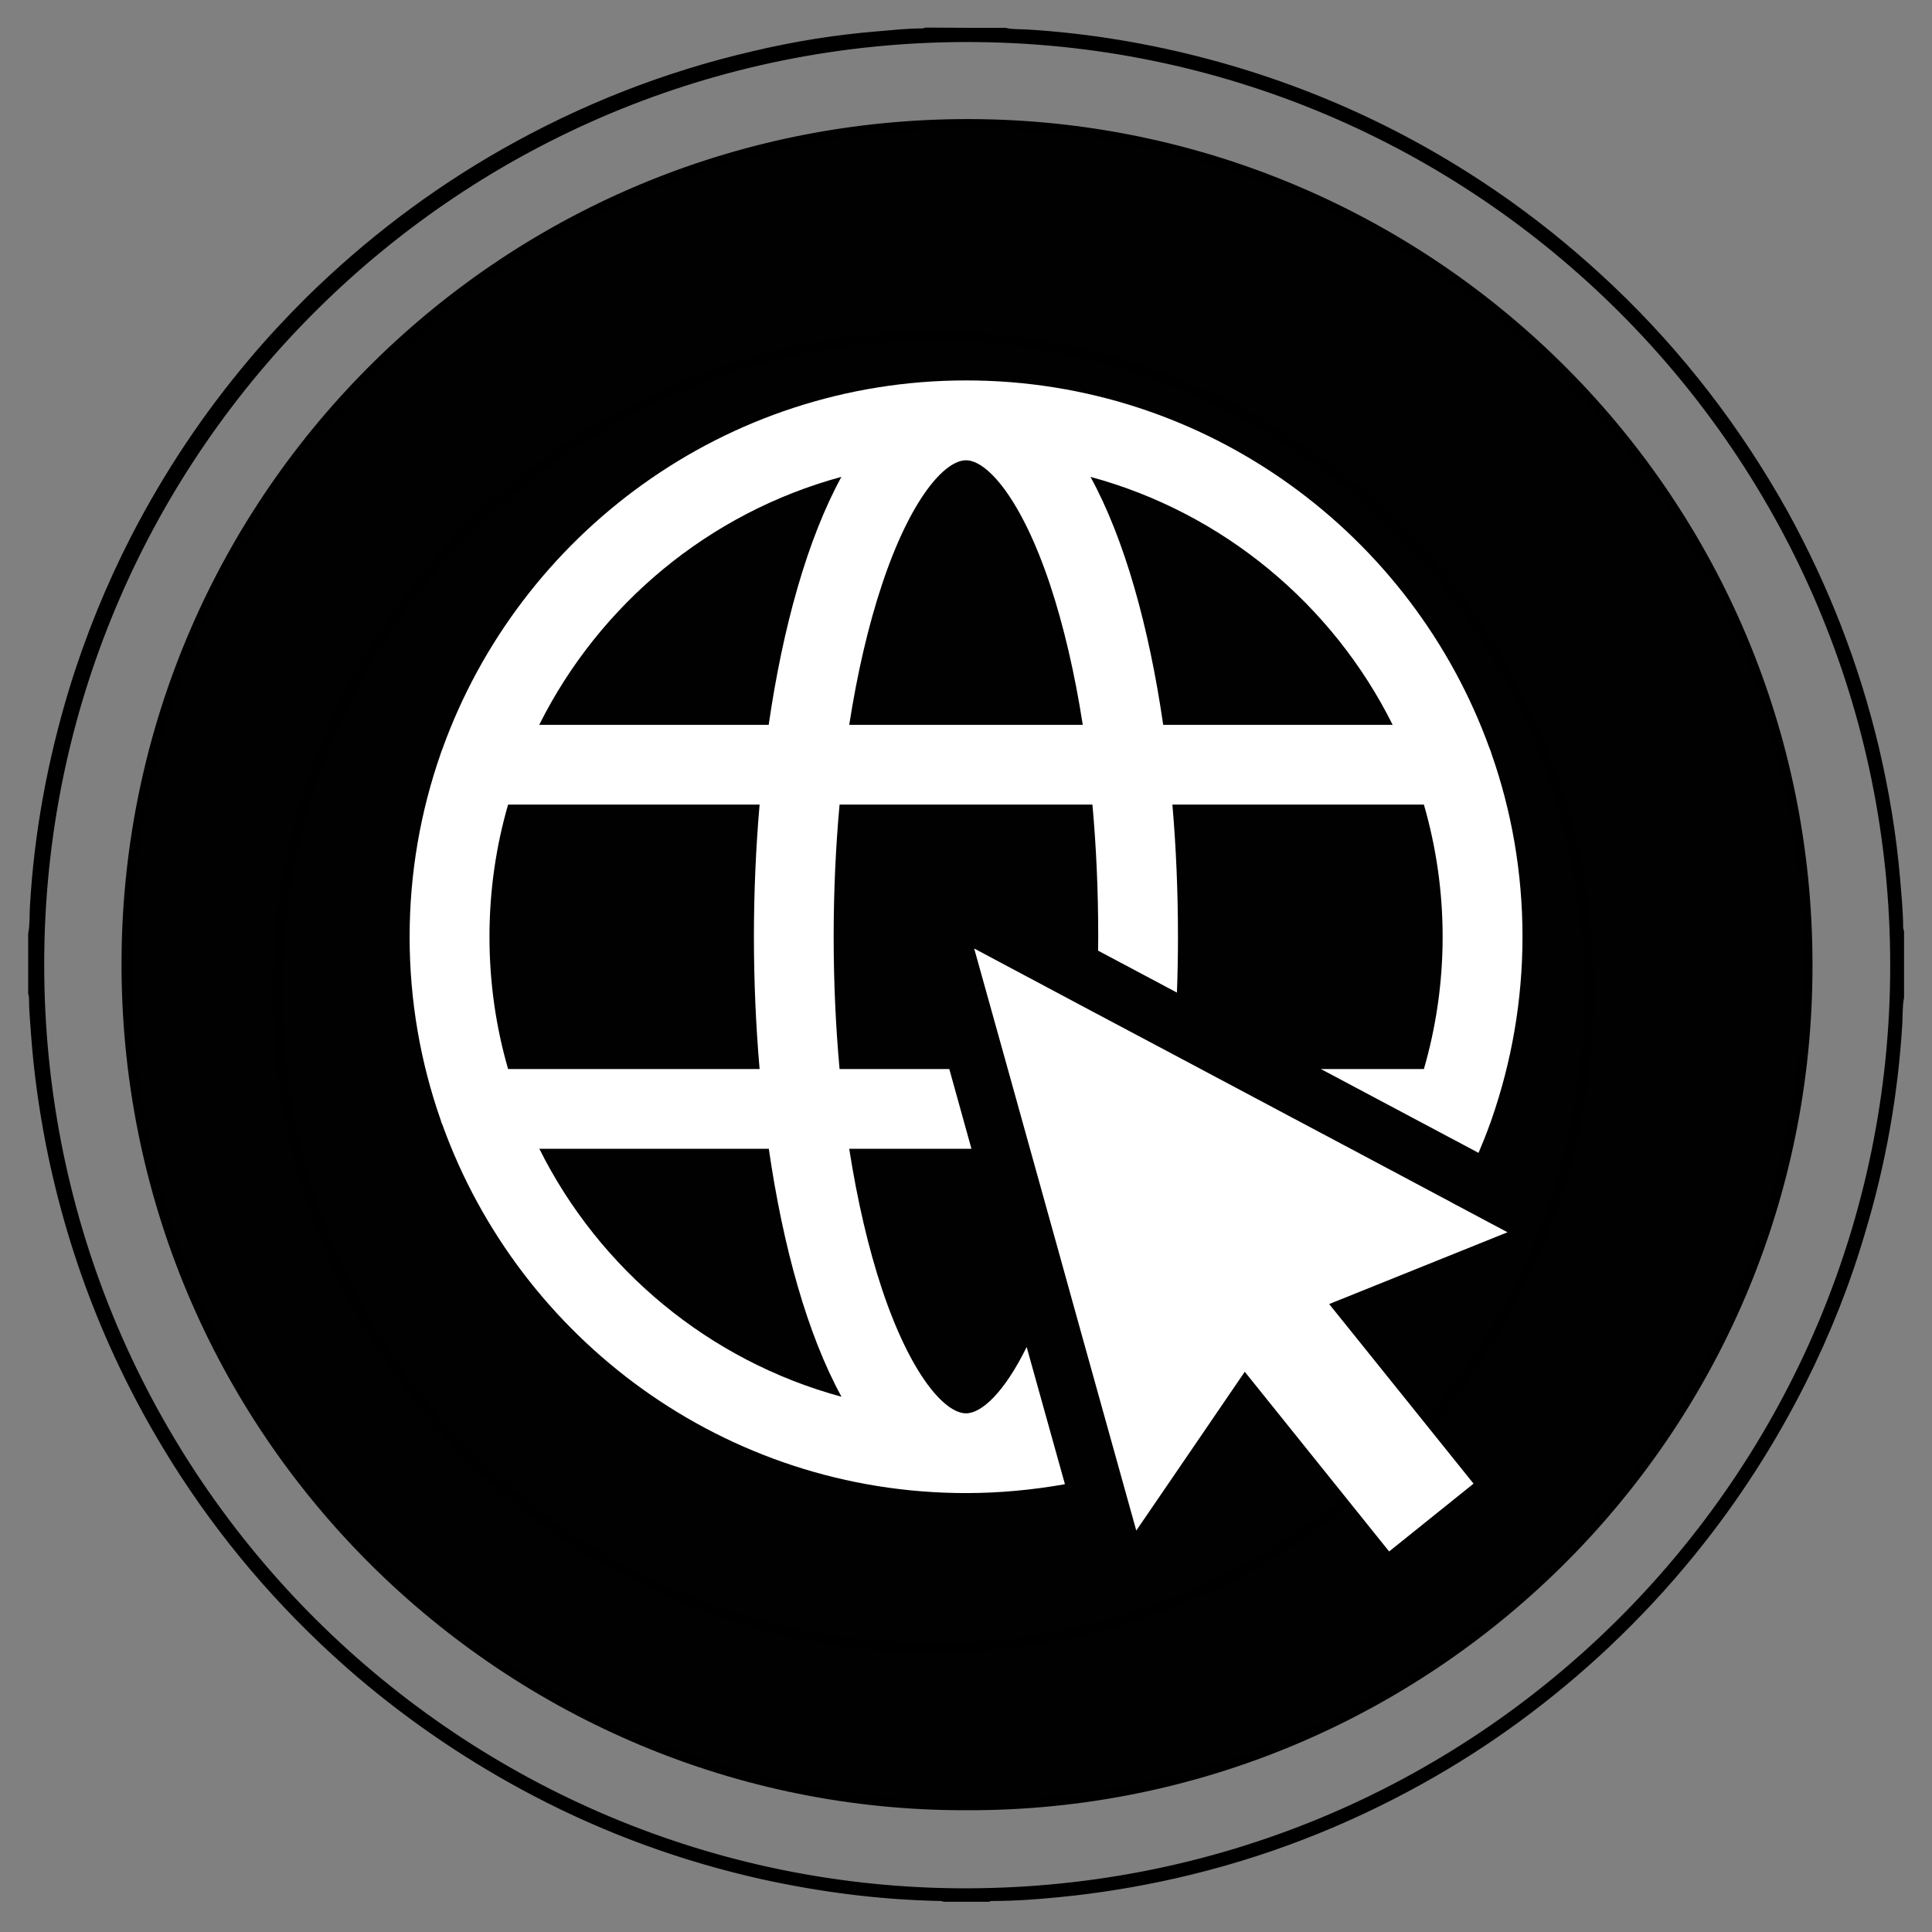 <?xml version="1.0" encoding="utf-8"?>
<!-- Generator: Adobe Illustrator 24.3.0, SVG Export Plug-In . SVG Version: 6.00 Build 0)  -->
<svg version="1.1" id="Layer_1" xmlns="http://www.w3.org/2000/svg" xmlns:xlink="http://www.w3.org/1999/xlink" x="0px" y="0px"
	 viewBox="0 0 1700.8 1700.8" style="enable-background:new 0 0 1700.8 1700.8;" xml:space="preserve">
<rect x="0" y="0" width="1700.8" height="1700.8" fill="#808080" stroke="none"/>
<style type="text/css">
	.st0{fill:#010101;stroke:#000000;stroke-width:8;stroke-miterlimit:10;}
	.st1{fill:#FFFFFF;}
</style>
<g>
	<g>
		<path class="st0" d="M884.7,28.5c6.7,1.5,13.4,1.1,20.1,1.5c53.6,3.3,106.9,12.3,158.7,26.1c96.1,25.7,184.4,67.4,265.2,125.1
			c31.3,22.4,60.7,46.9,88.7,73.4c61.1,58.1,111.7,124,152.7,197.4c36.1,65.6,62.9,134.5,80.1,207.1c8.9,38,15.3,76.4,18.6,115.5
			c1.1,13.8,2.6,27.9,2.6,41.7c0,1.5,0.4,2.6,0.8,4.1c0,19,0,38,0,57.4c-1.5,7.5-1.1,15.3-1.5,22.7c-3.7,62.2-14.5,123.3-32.4,182.9
			c-13.4,45.8-30.9,89.8-52.2,132.2c-26.8,53.3-58.8,103.2-96.5,149.7c-23.5,29.1-48.8,56.2-76,81.9
			c-49.9,46.9-104.7,87.2-164.6,120.3c-67.4,37.3-138.6,64.8-213.8,81.9c-34.3,7.8-68.5,13.4-103.5,16.8
			c-19.4,1.9-38.4,3.3-57.7,3.3c-1.5,0-2.6,0-4.1,0.7c-12.7,0-25.7,0-38.4,0c-1.5-0.7-3-0.7-4.5-0.7c-52.5-1.1-104.3-7.8-155.3-19
			c-70-15.6-136.7-39.9-200-73c-55.5-29.1-106.9-63.7-154.6-104.3c-60-51.4-111.7-109.9-154.9-176.2
			c-58.1-89.4-97.6-186.6-118.1-291.3c-6-31.3-10.4-62.6-12.7-94.2c-0.7-10.8-1.9-22-1.9-33.2c0-1.5-0.4-2.6-0.7-4.1
			c0-17.1,0-34.6,0-51.8c1.5-7.8,1.1-15.6,1.5-23.5c3.7-65.6,15.6-129.3,34.6-191.8c14.2-46.2,32.4-90.9,54.4-133.7
			c28.7-55.5,62.9-106.9,103.2-154.6c15.6-18.6,32.4-36.5,49.5-53.6c51.8-51,109.1-94.6,172.1-130.4c68.9-39.1,141.9-67.8,219-85.7
			c36.1-8.6,72.6-14.5,109.5-17.5c13-1.1,26.5-2.6,39.5-2.6c1.1,0,2.2-0.4,3.3-0.7C840,28.5,862.3,28.5,884.7,28.5z M1668,849.5
			C1668,398.8,1301.8,33,851.5,33C403.8,33,41,392.8,35,837.5c-6.3,458.2,360.6,823.2,804.9,828.8
			C1301.5,1671.5,1668.4,1299,1668,849.5z"/>
		<path class="st0" d="M851.5,1589.6C447,1591.1,108,1261.4,111,843.1c3-406.7,335.6-740.1,752-734.2c400,6,728.6,330.8,728.6,740.5
			C1592,1262.9,1255.7,1590.7,851.5,1589.6z M385.9,880.4c0,112.5,0,225.3,0,337.8c0,31.7,23.5,55.5,55.5,55.5
			c176.2,0,352.4,0,528.9,0c4.5,0,8.6-0.4,12.7-1.5c25.7-6,42.8-27.6,42.8-54.4c0-224.6,0-449.2,0-673.5c0-0.7,0-1.9,0-2.6
			c-0.7-29.8-24.6-53.3-54.4-53.3c-29,0-58.1,0-87.2,0c-4.8,0-7.1-1.5-9.3-6c-8.6-17.1-22.3-27.6-42.1-30.2
			c-10.8-1.5-21.6-0.4-32-0.7c-6,0-6,0-5.2-5.6c2.6-19,0-36.9-8.9-53.6c-17.1-33.5-52.5-52.9-90.5-48.8c-22.3,2.2-41,11.5-56.2,27.6
			c-20.1,21.2-27.9,46.9-23.8,76c0.7,4.1-0.7,4.8-4.5,4.8c-8.6,0-17.1-0.4-25.3,0c-22.7,0.7-39.9,11.2-49.9,31.7
			c-1.9,3.7-3.7,4.8-7.8,4.8c-29,0-58.1,0.4-87.2,0c-32.8-0.7-55.9,27.2-55.5,55.5C386.3,655.8,385.9,768.3,385.9,880.4z
			 M1244.1,866.6c0-69.7,0-139.3,0-208.6c0-13.8,0-13.8,13.8-13.8c4.1,0,8.2-0.4,11.9,1.5c8.2,3.7,11.2,10.4,11.2,19.4
			c0,47.7,0,95,0,142.7c0,10.8,7.4,18.3,17.5,18.3c10.4,0,17.9-7.5,17.9-18.3c0-49.2,0.4-98.7,0-147.9c-0.4-26.1-21.2-48-46.9-51
			c-6.7-0.7-13-0.4-19.7-0.7c-6,0-6,0-6-6c0-10.1,0-20.1,0-30.5c0-16.8-5.2-31.7-15.3-44.7c-1.9-2.2-2.6-4.5-2.6-7.5
			c0-12.3,0-24.6,0-36.5c0-16-4.8-30.5-16.8-41.4c-17.1-16-37.3-19.7-58.8-10.8s-32.4,26.5-33.2,49.9c-0.4,12.7,0,25,0,37.6
			c0,3.3-0.7,6.3-3,8.9c-10.1,13-14.9,27.6-14.9,44c0,169.1,0,337.8,0,506.9c0,12.7,1.1,25,3.3,37.3c7.1,39.5,23.5,74.5,48.1,106.2
			c2.2,3,3.3,6,3.3,9.3c0,8.2,0,16.4,0,24.6c0,2.6,0,5.2,1.1,7.4c3.3,7.4,11.6,12.3,19.4,10.8c8.9-1.5,14.9-8.6,15.3-17.5
			c0.4-8.9,0-17.5,0-26.4c0-3,0.7-5.6,3-8.2c34.3-43.9,51.8-93.9,51.8-150.1C1244.1,1003.3,1244.1,934.8,1244.1,866.6z"/>
		<path class="st0" d="M989.7,880.8c0,111.7,0,223.9,0.4,335.6c0,12.3-8.6,20.9-20.9,20.9c-175.4-0.4-350.9-0.4-526,0
			c-14.5,0-21.2-10.4-21.2-21.2c0-223.5,0-447.3,0-670.8c0-13.8,7.5-21.6,21.6-21.6c27.6,0,54.8,0,82.3,0c6,0,6.3,0.4,6.3,6.3
			c0,8.6,0,17.1,0,26.1c0,3.3-1.1,4.8-4.8,4.8c-15.6,0-31.3,0-46.9,0c-14.5,0-21.6,7.1-21.6,21.2c0,199.3,0,398.6,0,597.8
			c0,8.2,2.2,14.5,9.7,18.6c1.9,1.1,4.1,1.9,6.3,1.9c1.5,0,3.4,0,4.8,0c150.9,0,301.7,0,452.2,0c6.3,0,11.9-0.7,16.4-5.6
			c2.6-3,4.5-6.3,4.5-10.4c0-2.2,0-4.8,0-7.1c0-197.8,0-395.6,0-593c0-17.9-6-23.5-23.5-23.5c-14.5,0-29,0-44,0
			c-4.1,0-5.6-1.5-5.2-5.6c0.4-8.9,0.4-17.5,0-26.5c0-3.7,1.1-5.2,5.2-5.2c28.3,0,56.2,0,84.5,0c11.5,0,20.1,8.6,20.1,20.9
			C989.7,656.5,989.7,768.6,989.7,880.8z"/>
		<path class="st0" d="M705.9,560.8c-44,0-88.3,0-132.2,0c-6.3,0-6.3,0-6.3-6.3c0-15.6,0-31.3,0-46.9c0-11.9,7.5-19.4,19.4-19.4
			c17.9,0,35.8,0,53.6,0c11.2,0,18.6-5.6,20.5-14.9c1.1-4.8-0.4-9.3-3-13.8c-8.2-14.9-9.7-30.5-2.6-46.6
			c8.6-20.1,24.2-31.7,46.2-33.9c32.8-3.4,60.3,23.8,59.6,56.2c-0.4,9.3-3.3,17.5-7.8,25.7c-5.2,10.1-1.5,21.2,8.2,25.3
			c3.7,1.5,7.5,1.9,11.5,1.9c17.1,0,34.6,0,51.8,0c11.5,0,19.4,6.7,19.7,18.3c0.4,16.8,0,33.5,0.4,50.7c0,3.7-1.9,4.1-4.8,4.1
			c-13.8,0-27.6,0-41.7,0C767.3,560.8,736.8,560.8,705.9,560.8z M688,433c0,10.1,7.5,17.9,17.5,17.9c9.7,0,17.9-8.2,17.9-17.9
			c0-10.1-7.8-17.9-17.9-17.9C695.4,415.5,688.4,422.6,688,433z"/>
		<path class="st0" d="M705.9,983.2c-38.7,0-77.5,0-116.2,0c-2.6,0-5.2,0-7.5-0.7c-10.1-2.2-15.6-9.7-14.9-20.1
			c0.7-8.9,7.8-16,17.5-16.8c1.1,0,2.2,0,3,0c78.6,0,157.2,0,235.8,0c10.4,0,17.9,5.2,20.1,13.8c3.3,12.7-5.6,23.8-19,23.8
			c-16.4,0-32.4,0-48.8,0C752.8,983.2,729.3,983.2,705.9,983.2z"/>
		<path class="st0" d="M706.2,837.5c-39.5,0-78.6,0-118.1,0c-7.1,0-13-1.9-17.1-7.5c-8.2-11.2-2.2-26.5,11.2-29.4
			c2.6-0.4,4.8-0.7,7.5-0.7c77.8,0,155.3,0,233.2,0c8.6,0,15.6,2.2,19.7,10.4c6.3,12.3-1.9,26.5-15.6,27.2c-4.5,0.4-8.9,0-13.4,0
			C777.4,837.5,741.6,837.5,706.2,837.5z"/>
		<path class="st0" d="M705.9,910.2c-40.2,0-80.1,0-120.3,0c-9.3,0-17.1-7.1-18.3-15.6c-1.1-10.4,4.5-18.6,14.2-20.9
			c1.9-0.4,3.7-0.4,5.2-0.4c79.3,0,158.7,0,238.4,0c10.4,0,18.3,6.7,19.4,16.4c1.1,8.6-4.8,17.5-13.4,19.7c-2.2,0.7-4.8,0.7-7.1,0.7
			C784.8,910.2,745.3,910.2,705.9,910.2z"/>
		<path class="st0" d="M742,680c27.6,0,54.8,0,82.3,0c8.2,0,14.5,3.3,18.3,10.4c5.2,10.8-0.7,23.5-12.3,26.5
			c-2.6,0.7-5.2,0.7-7.8,0.7c-53.3,0-106.5,0-159.8,0c-2.2,0-4.8,0-7.1-0.7c-9.7-1.9-16-10.1-15.3-19.7c0.7-9.3,8.2-16.8,17.9-17.5
			c4.5-0.4,8.9,0,13.4,0C694.7,680,718.5,680,742,680z"/>
		<path class="st0" d="M567.3,699c0-10.8,7.8-19,18.3-19c10.1,0,18.6,8.2,18.6,18.3c0,10.8-8.2,19.4-18.6,19.4
			C575.5,717.6,567.3,709.4,567.3,699z"/>
		<path class="st0" d="M1135,849.8c0-66.3,0-132.2,0-198.5c0-7.1,0-7.1,7.1-7.1c19.7,0,39.5,0,58.8,0c7.4,0,7.4,0,7.4,7.5
			c0,78.2,0,156.8,0,235c0,53.6,0,107.7,0,161.3c0,7.8,0,7.8-7.4,7.8c-20.1,0-39.9,0-60,0c-6,0-6,0-6-6
			C1135,983.2,1135,916.5,1135,849.8z"/>
		<path class="st0" d="M1171.8,608.1c-10.4,0-20.9,0-31.3,0c-4.5,0-5.6-1.5-5.6-5.6c0.4-10.4,0-21.2,0-31.7
			c0-19.4,15.3-34.3,35.8-35.8c16.8-1.1,34.3,13,36.9,30.5c1.9,13,0.4,26.1,0.7,39.1c0,3-1.9,3.3-4.5,3.3
			C1193.1,608.1,1182.3,608.1,1171.8,608.1z"/>
		<path class="st0" d="M1171.8,1091.2c9.7,0,19.4,0,29.1,0c6.7,0,6.7,0,6,6.7c-3.3,25.7-11.2,50.3-23.8,73
			c-2.6,4.5-5.2,8.9-8.2,13.4s-3.3,4.5-6,0c-16-23.8-26.1-49.9-30.9-78.2c-0.4-2.6-0.7-5.6-1.1-8.6c-0.7-6.3-0.7-6.7,6-6.7
			C1152.1,1091.2,1161.8,1091.2,1171.8,1091.2z"/>
		<path class="st0" d="M1189.7,488.2c0,3.4,0,6.7,0,9.7c0,2.2-1.1,3.4-3.3,2.6c-10.1-2.2-20.1-2.2-30.2,0c-2.6,0.4-3.7-0.7-3.7-3.4
			c0-6-0.4-11.9,0-17.9c0.7-10.1,9.3-17.9,19-17.5c10.1,0.4,17.5,8.6,17.5,19.4C1189.7,483.7,1189.7,485.9,1189.7,488.2z"/>
		<circle class="st0" cx="821.5" cy="873.3" r="577.4"/>
		<g>
			<polygon class="st1" points="1279.9,1059.7 1279.9,1059.7 1277.2,1058.2 1189.1,1011.3 1189.1,1011.3 1150.5,990.8 1033,928.3 
				1033,928.3 965,892.2 965,892.2 857.6,835 887.2,941.1 887.2,941.1 894.1,965.9 933.1,1106 933.1,1106 949,1163.3 1000.3,1347.4 
				1052.8,1270.6 1052.8,1270.6 1095.8,1207.6 1222.9,1365.8 1297.2,1306.1 1192,1175.2 1192,1175.2 1170.1,1148 1327.1,1084.8 			
				"/>
			<path class="st1" d="M850.4,1244.2c-18.6,0-48.7-33.8-73.9-109.2c-12.1-36.4-21.8-78.2-28.9-123.7h107.6l-19.5-70.2h-96.6
				c-3.4-37.4-5.2-76.5-5.2-116.4c0-40,1.8-79,5.2-116.4h222.6c3.4,37.4,5.1,76.5,5.1,116.4c0,4.1-0.1,8.1-0.1,12.2l69.4,36.9
				c0.6-16.3,0.9-32.7,0.9-49.1c0-39.1-1.6-78.2-4.9-116.4h221.4c10.7,37,16.5,76,16.5,116.4c0,40.4-5.8,79.5-16.5,116.4h-90.7
				l138.8,73.8c3.5-8.2,6.8-16.4,9.8-24.8c0.6-1.4,1.1-2.9,1.6-4.4c17.6-50.5,27.3-104.7,27.3-161.1c0-56.4-9.6-110.6-27.3-161.1
				c-0.4-1.5-0.9-3-1.6-4.4c-68-188.8-248.9-324.2-460.9-324.2S457.5,470.4,389.5,659.2c-0.6,1.4-1.1,2.9-1.6,4.4
				c-17.6,50.5-27.3,104.7-27.3,161.1c0,56.4,9.6,110.6,27.3,161.1c0.4,1.5,0.9,3,1.6,4.4c68,188.8,248.9,324.2,460.9,324.2
				c29.7,0,58.8-2.8,87.1-7.8l-33.7-120.8C884.2,1225.7,864.2,1244.2,850.4,1244.2z M1226,638.1h-202
				c-12.5-86.1-33.9-163.3-64-218.3C1076.6,451.4,1173.1,532,1226,638.1z M776.5,514.4c25.1-75.4,55.2-109.2,73.9-109.2
				c18.6,0,48.7,33.8,73.9,109.2c12.1,36.4,21.8,78.2,28.9,123.7H747.6C754.7,592.6,764.4,550.7,776.5,514.4z M740.7,419.8
				c-30,55-51.5,132.2-64,218.3h-202C527.7,532,624.2,451.4,740.7,419.8z M430.9,824.7c0-40.4,5.7-79.5,16.4-116.4h221.4
				c-3.3,38.2-5,77.3-5,116.4c0,39.1,1.7,78.2,5,116.4H447.3C436.6,904.2,430.9,865.1,430.9,824.7z M474.8,1011.3h202
				c12.5,86.1,33.9,163.3,64,218.3C624.2,1198,527.7,1117.4,474.8,1011.3z"/>
		</g>
	</g>
</g>
</svg>
